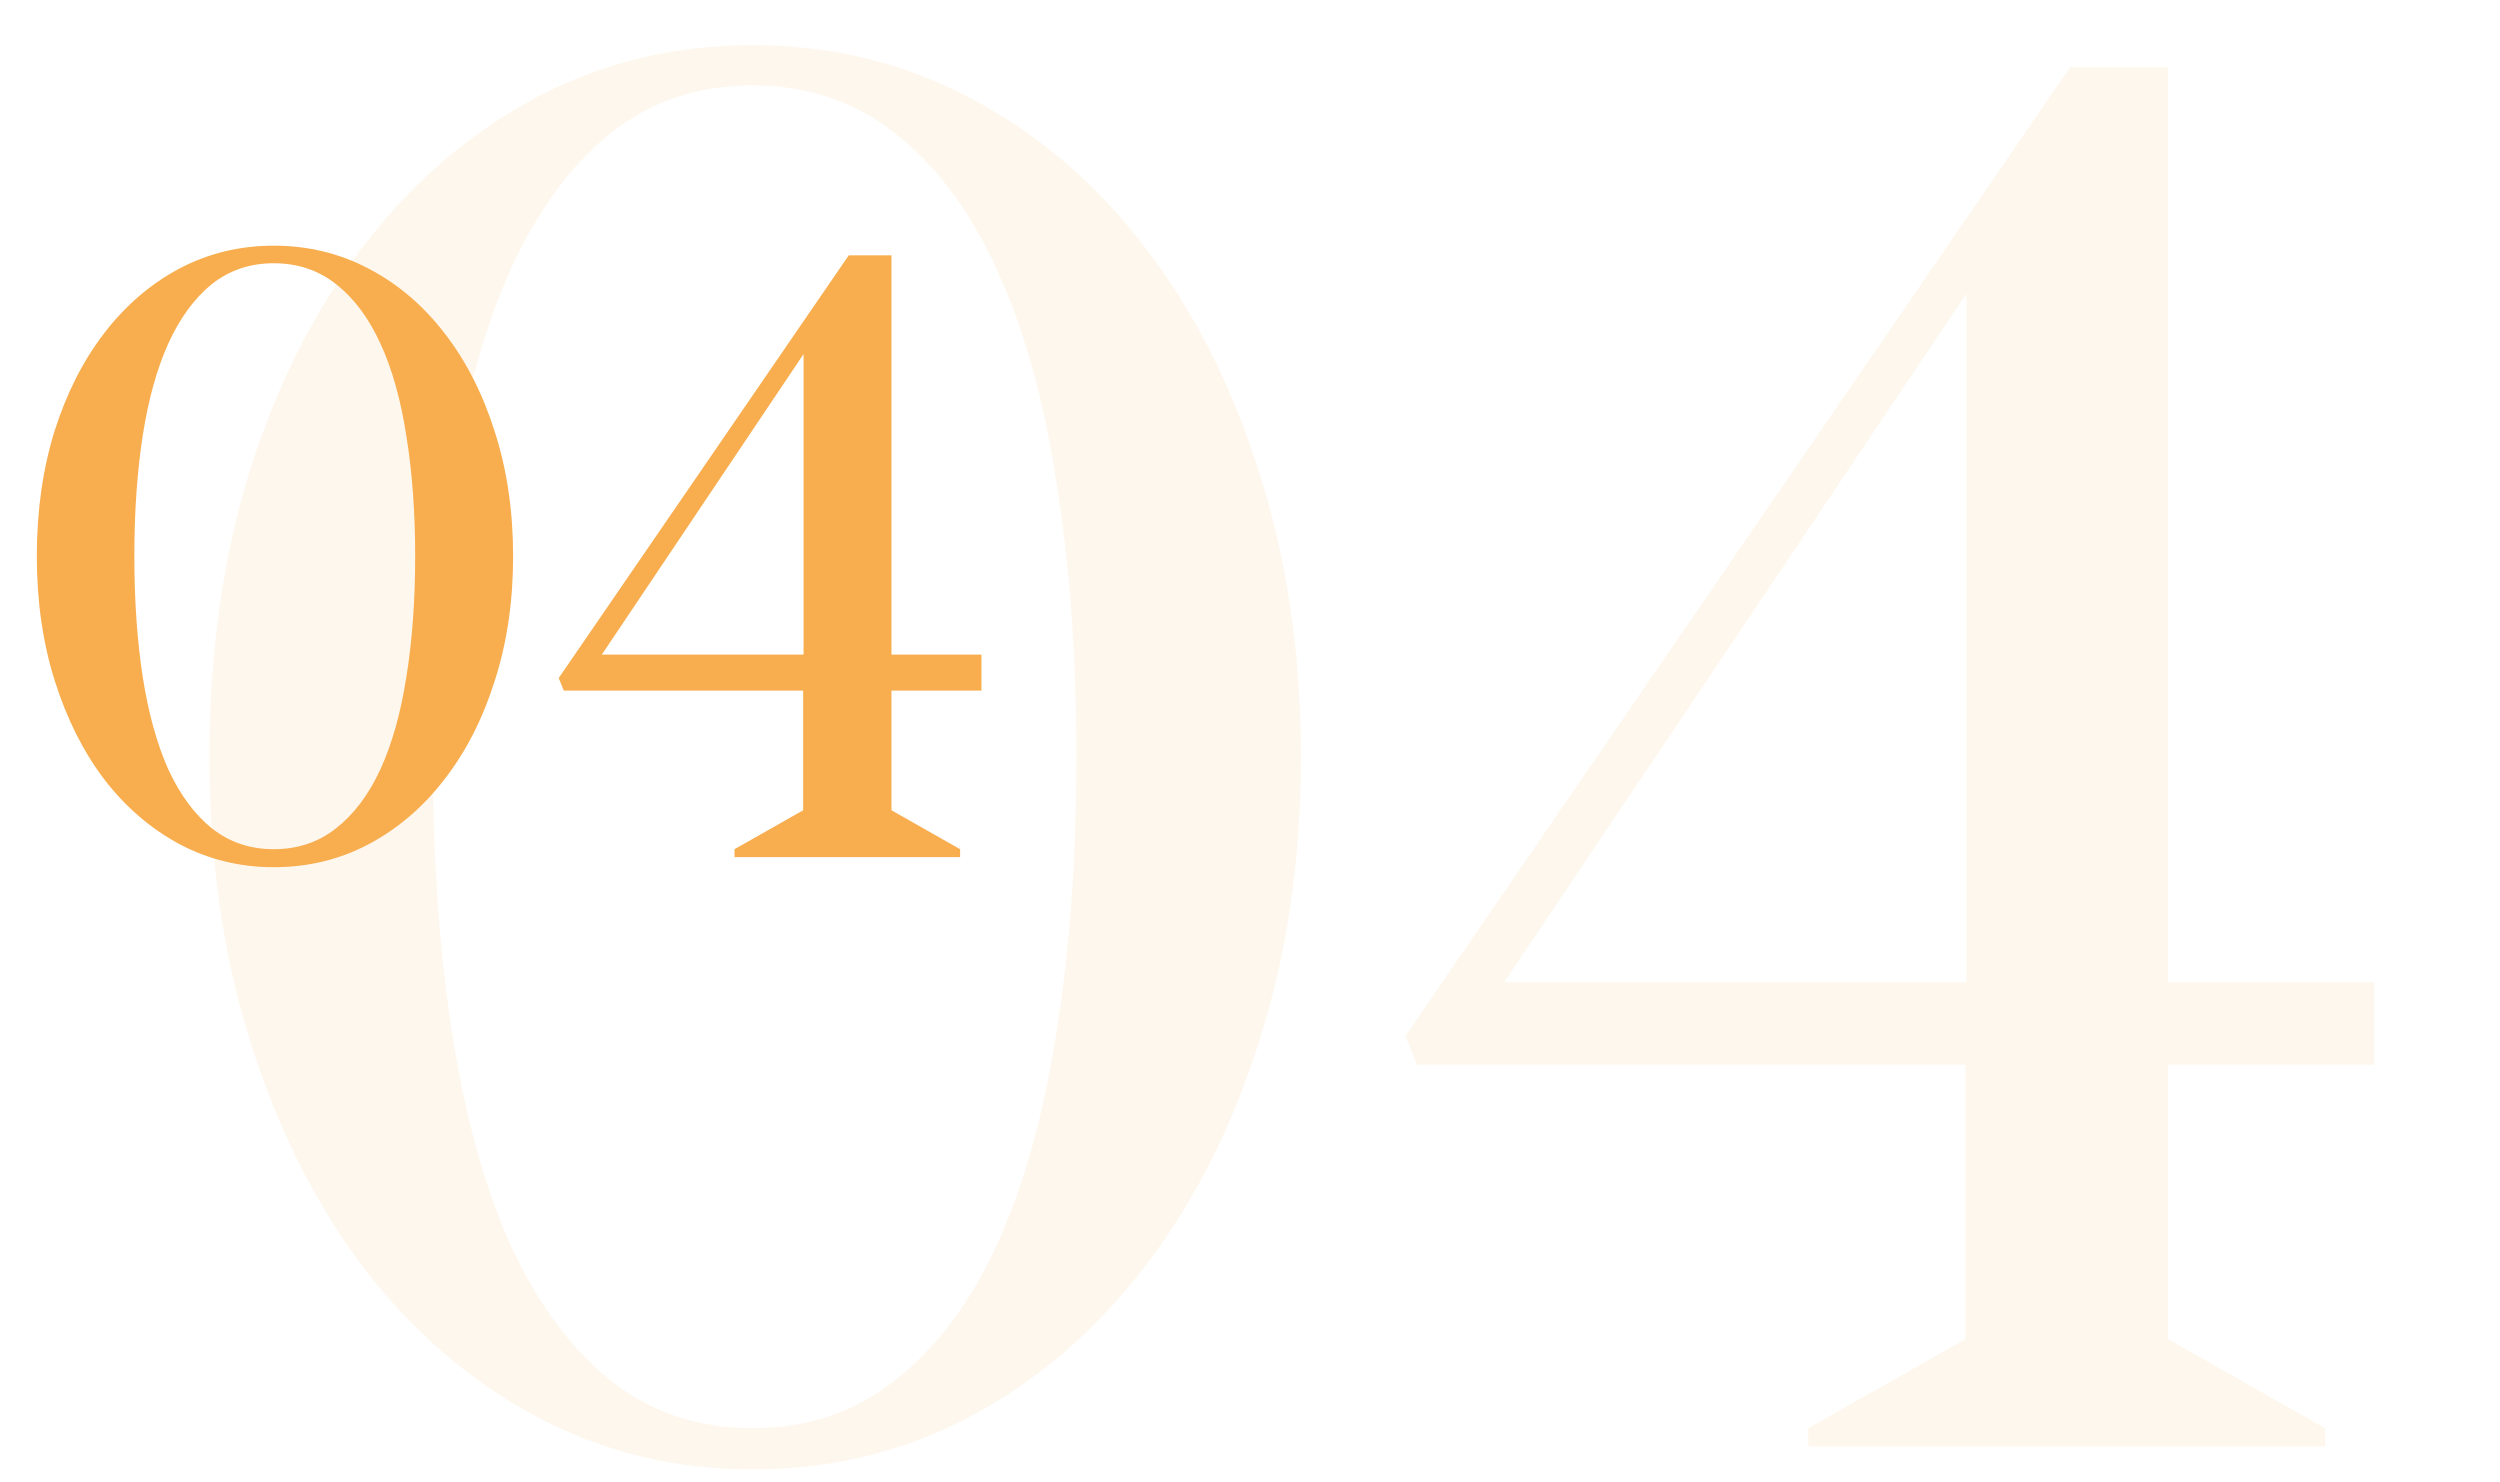 <svg width="140" height="83" viewBox="0 0 140 83" fill="none" xmlns="http://www.w3.org/2000/svg">
<path d="M72.85 42.382C72.85 36.581 72.062 31.246 70.486 26.376C68.947 21.506 66.798 17.299 64.041 13.754C61.32 10.209 58.079 7.452 54.319 5.482C50.595 3.513 46.531 2.528 42.127 2.528C37.758 2.528 33.712 3.513 29.988 5.482C26.3 7.452 23.095 10.209 20.374 13.754C17.653 17.299 15.522 21.506 13.982 26.376C12.479 31.246 11.727 36.581 11.727 42.382C11.727 48.183 12.496 53.518 14.036 58.388C15.576 63.258 17.689 67.465 20.374 71.01C23.095 74.555 26.318 77.33 30.042 79.335C33.766 81.304 37.794 82.289 42.127 82.289C46.531 82.289 50.595 81.304 54.319 79.335C58.079 77.33 61.32 74.555 64.041 71.01C66.798 67.465 68.947 63.258 70.486 58.388C72.062 53.518 72.85 48.183 72.85 42.382ZM24.241 42.382C24.241 36.688 24.599 31.532 25.315 26.913C26.032 22.294 27.124 18.355 28.592 15.097C30.096 11.802 31.958 9.26 34.178 7.47C36.434 5.679 39.083 4.784 42.127 4.784C45.206 4.784 47.874 5.679 50.13 7.47C52.422 9.26 54.319 11.802 55.823 15.097C57.327 18.355 58.437 22.312 59.153 26.967C59.905 31.586 60.281 36.724 60.281 42.382C60.281 48.039 59.905 53.196 59.153 57.851C58.437 62.47 57.327 66.426 55.823 69.721C54.319 72.979 52.422 75.504 50.13 77.294C47.874 79.084 45.206 79.98 42.127 79.98C39.083 79.98 36.434 79.084 34.178 77.294C31.958 75.504 30.096 72.979 28.592 69.721C27.124 66.426 26.032 62.47 25.315 57.851C24.599 53.196 24.241 48.039 24.241 42.382ZM84.236 55.004L110.125 16.439V55.004H84.236ZM121.404 59.623H132.952V55.004H121.404V3.764H115.926L78.704 58.012L79.349 59.623H110.071V74.984L101.263 79.98V81H130.213V79.98L121.404 74.984V59.623Z" fill="#F8AD4E" fill-opacity="0.1"/>
<path d="M28.734 31.149C28.734 28.617 28.391 26.289 27.703 24.164C27.031 22.039 26.094 20.203 24.891 18.657C23.703 17.11 22.289 15.906 20.648 15.047C19.023 14.188 17.25 13.758 15.328 13.758C13.422 13.758 11.656 14.188 10.031 15.047C8.422 15.906 7.023 17.11 5.836 18.657C4.648 20.203 3.719 22.039 3.047 24.164C2.391 26.289 2.062 28.617 2.062 31.149C2.062 33.68 2.398 36.008 3.07 38.133C3.742 40.258 4.664 42.094 5.836 43.641C7.023 45.188 8.43 46.399 10.055 47.274C11.68 48.133 13.438 48.563 15.328 48.563C17.25 48.563 19.023 48.133 20.648 47.274C22.289 46.399 23.703 45.188 24.891 43.641C26.094 42.094 27.031 40.258 27.703 38.133C28.391 36.008 28.734 33.68 28.734 31.149ZM7.523 31.149C7.523 28.664 7.68 26.414 7.992 24.399C8.305 22.383 8.781 20.664 9.422 19.242C10.078 17.805 10.891 16.696 11.859 15.914C12.844 15.133 14 14.742 15.328 14.742C16.672 14.742 17.836 15.133 18.82 15.914C19.82 16.696 20.648 17.805 21.305 19.242C21.961 20.664 22.445 22.391 22.758 24.422C23.086 26.438 23.25 28.68 23.25 31.149C23.25 33.617 23.086 35.867 22.758 37.899C22.445 39.914 21.961 41.641 21.305 43.078C20.648 44.5 19.82 45.602 18.82 46.383C17.836 47.164 16.672 47.555 15.328 47.555C14 47.555 12.844 47.164 11.859 46.383C10.891 45.602 10.078 44.5 9.422 43.078C8.781 41.641 8.305 39.914 7.992 37.899C7.68 35.867 7.523 33.617 7.523 31.149ZM33.703 36.657L45 19.828V36.657H33.703ZM49.922 38.672H54.961V36.657H49.922V14.297H47.531L31.289 37.969L31.57 38.672H44.977V45.375L41.133 47.555V48H53.766V47.555L49.922 45.375V38.672Z" fill="#F8AD4E"/>
</svg>
